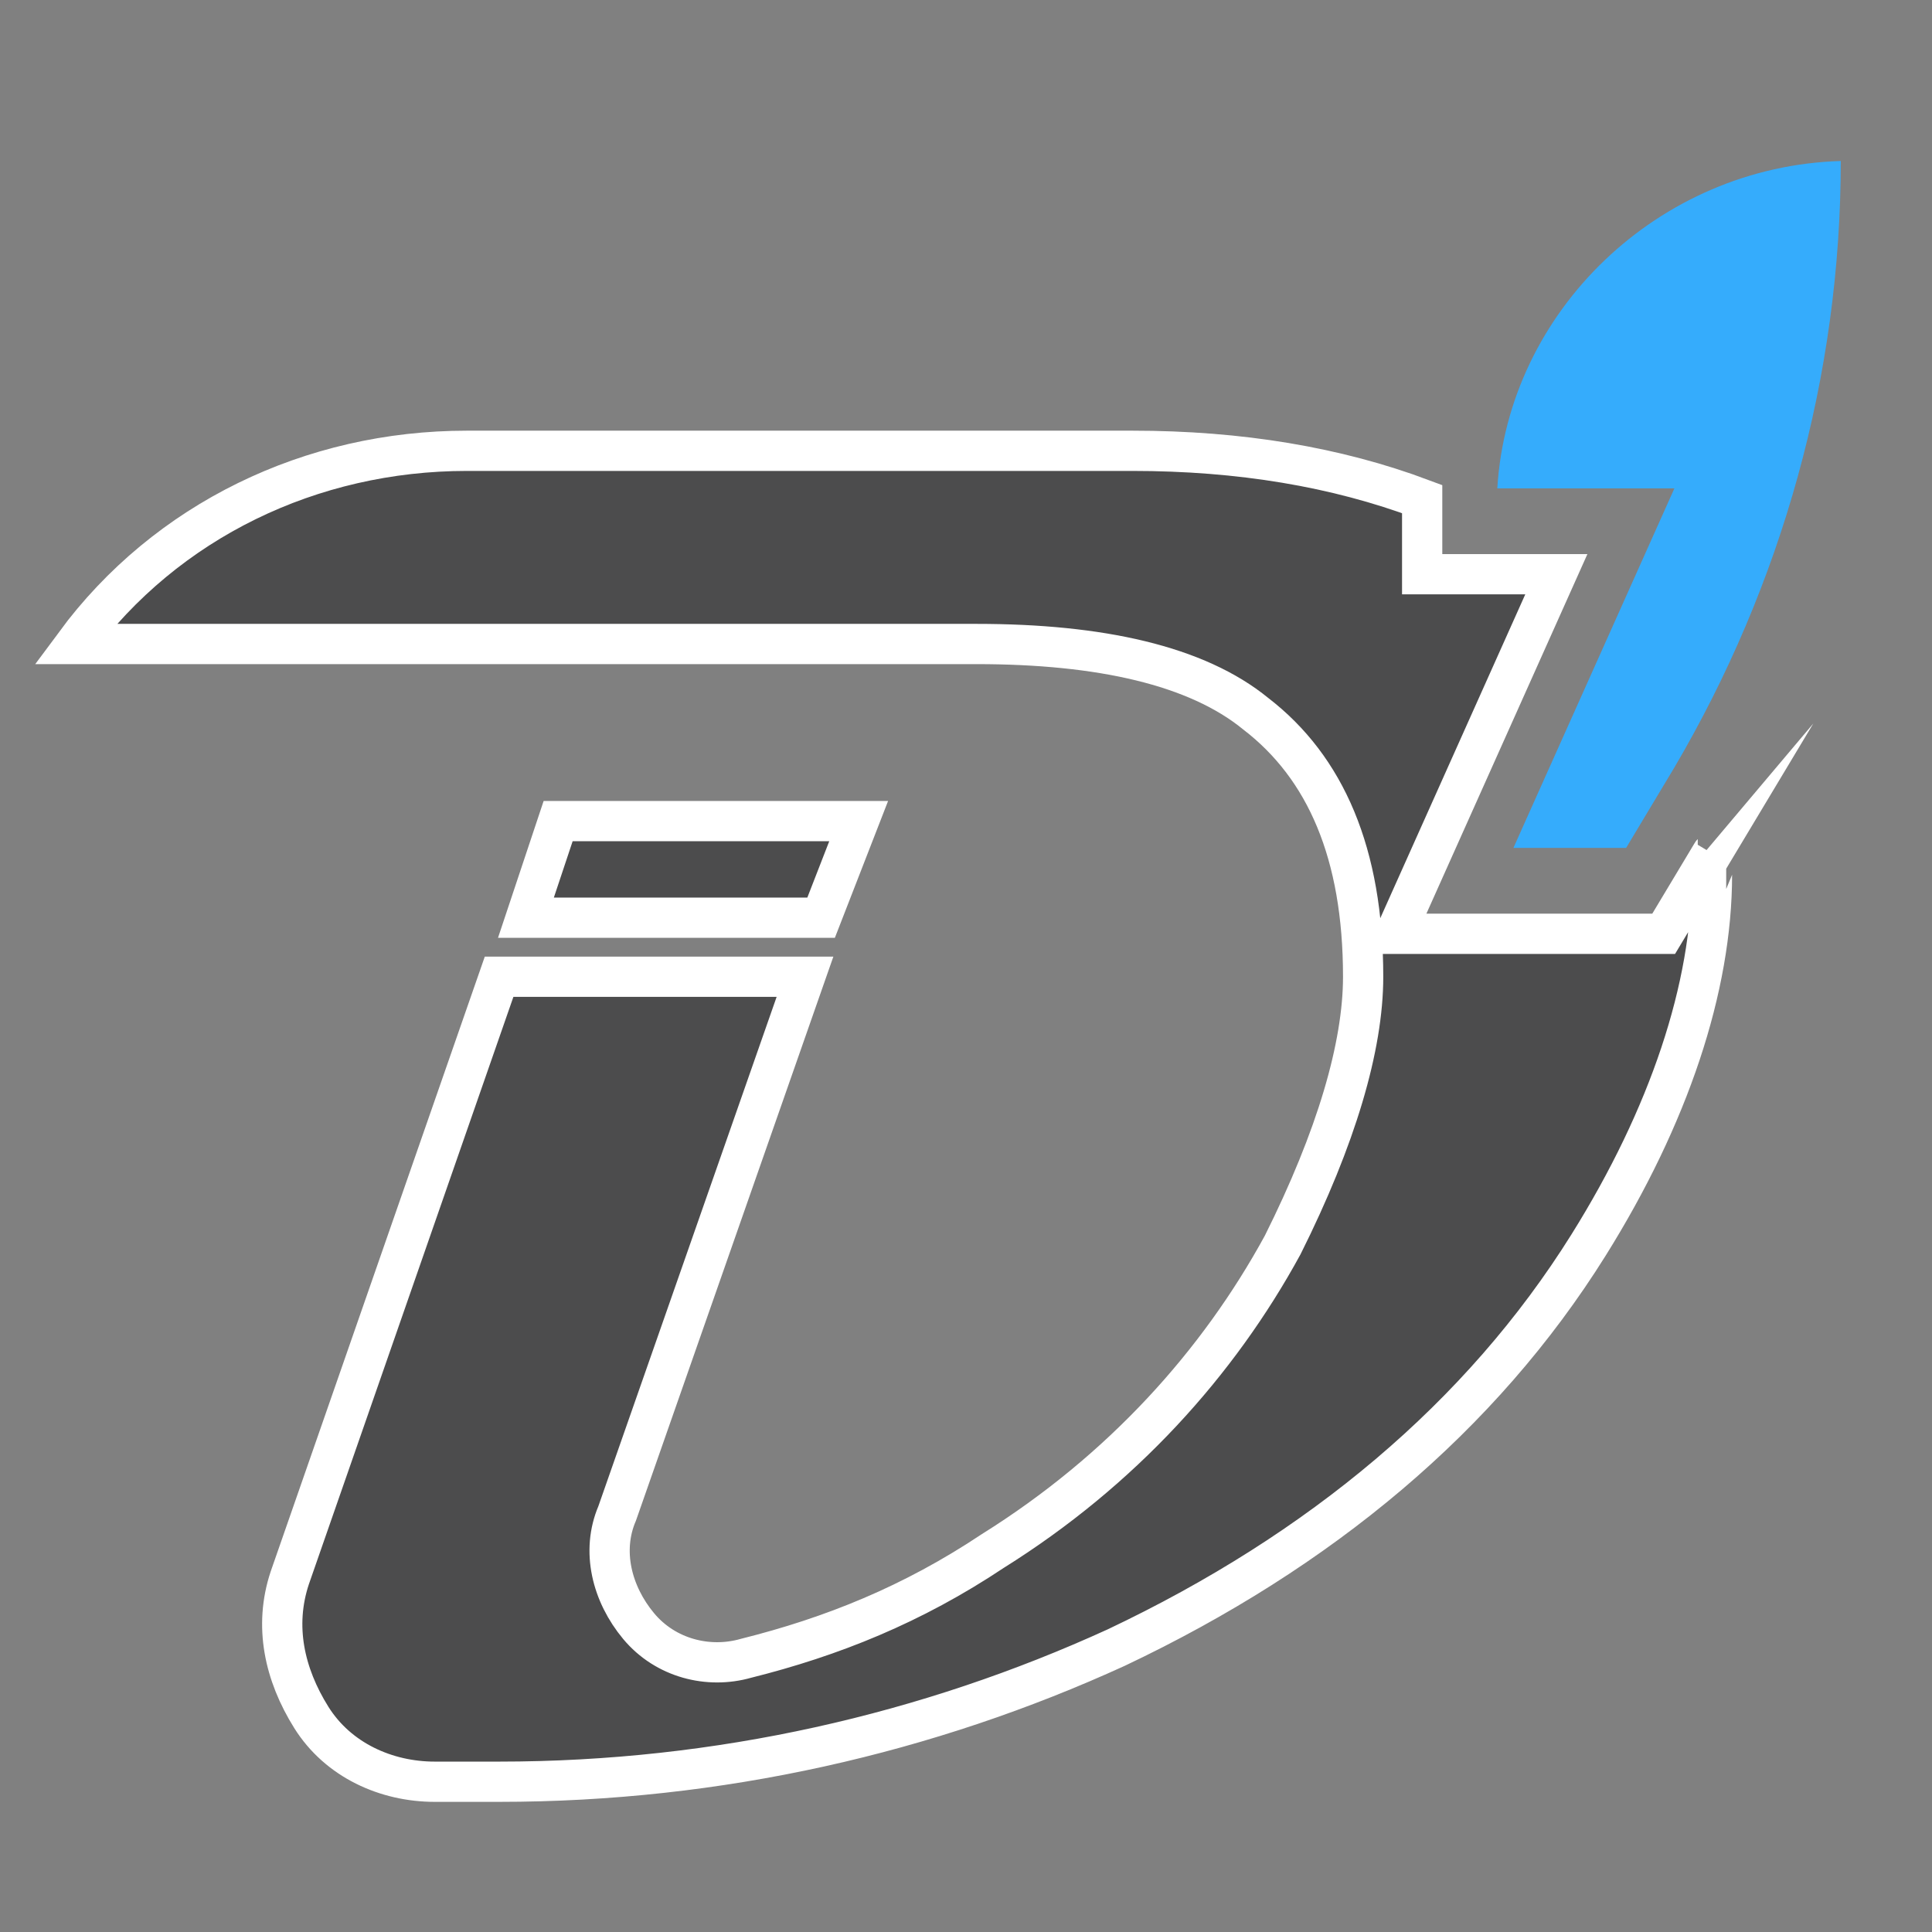 <?xml version="1.0" encoding="utf-8"?>
<!-- Generator: Adobe Illustrator 27.3.1, SVG Export Plug-In . SVG Version: 6.00 Build 0)  -->
<svg version="1.1" id="Layer_1" xmlns="http://www.w3.org/2000/svg" xmlns:xlink="http://www.w3.org/1999/xlink" x="0px" y="0px"
	 viewBox="0 0 36 36" style="enable-background:new 0 0 36 36;" xml:space="preserve">
<rect x="0" y="0" width="36" height="36" fill="#808080" stroke="none"/>
<style type="text/css">
	.st0{display:none;fill:#262626;}
	.st1{fill:#35ACFC;}
	.st2{fill:#4C4C4D;stroke:#FFFFFF;stroke-width:0.75;stroke-miterlimit:10;}
</style>
<rect id="Background" class="st0" width="36" height="36"/>
<path id="apostrophe" class="st1" d="M27.9,9.1h3.3l-3,6.7h2.1l0.9-1.5c2-3.4,3.1-7.3,3.1-11.3C30.9,3.1,28.1,5.8,27.9,9.1z"/>
<g id="D_letter">
	<path id="D" class="st2" d="M31.9,16.3c0,2.1-0.8,4.5-2.3,6.9c-2,3.2-5,5.7-8.8,7.5c-3.5,1.6-7.4,2.5-11.5,2.5H8.1
		c-0.9,0-1.8-0.4-2.3-1.2s-0.7-1.7-0.4-2.6l3.9-11.2H15l-3.5,10c-0.3,0.7-0.1,1.5,0.4,2.1s1.3,0.8,2,0.6c1.6-0.4,3.1-1,4.6-2
		c2.4-1.5,4.2-3.5,5.4-5.7c1-2,1.5-3.7,1.5-5c0-2.3-0.7-3.9-2-4.9c-1.1-0.9-2.9-1.3-5.2-1.3H1.4c1.7-2.3,4.4-3.6,7.3-3.6h12.4
		c2,0,3.8,0.3,5.4,0.9v1.4H29l-3,6.7h5l0.9-1.5C31.9,15.9,31.9,16.1,31.9,16.3z"/>
	<polygon id="Dline" class="st2" points="10.4,15.3 16,15.3 15.3,17.1 9.8,17.1 	"/>
</g>
</svg>
